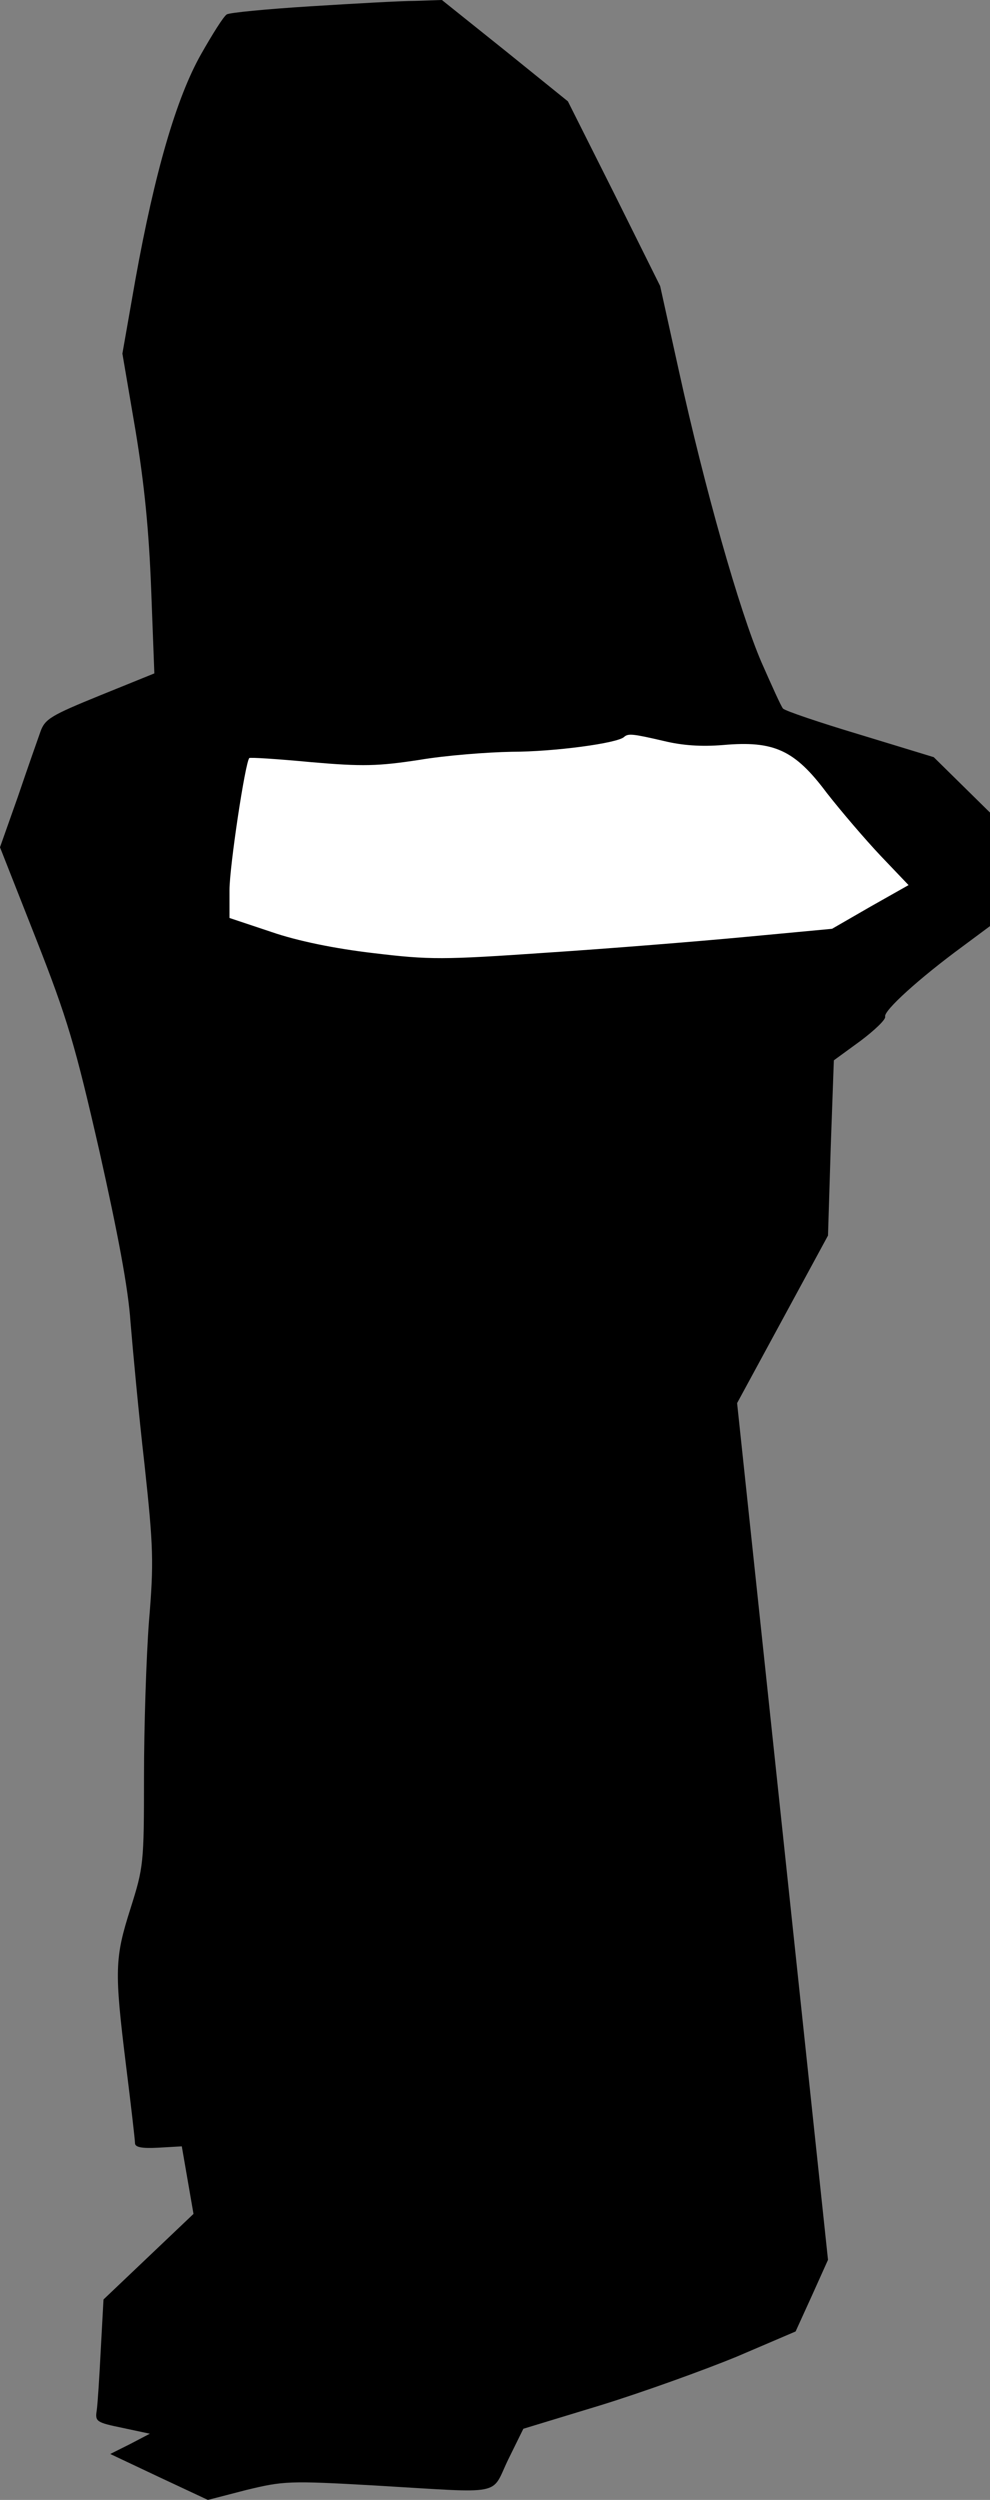 <?xml version="1.0" standalone="no"?>
<!DOCTYPE svg PUBLIC "-//W3C//DTD SVG 20010904//EN"
 "http://www.w3.org/TR/2001/REC-SVG-20010904/DTD/svg10.dtd">
<svg version="1.0" xmlns="http://www.w3.org/2000/svg"
 width="220pt" height="555pt" viewBox="0 0 220 555"
 preserveAspectRatio="xMidYMid meet">
<rect x="0" y="0" width="220" height="555" fill="#808080" stroke="none"/>
<g transform="translate(0,555) scale(0.1,-0.1)"
fill="#000000" stroke="none">
<path fill="#000000" stroke="none" d="M690 5536 c-96 -6 -180 -14 -186 -18
-7 -4 -32 -44 -57 -88 -55 -97 -103 -262 -146 -500 l-29 -165 29 -170 c20
-121 30 -223 35 -355 l7 -185 -121 -49 c-108 -44 -122 -52 -132 -80 -6 -17
-29 -82 -50 -144 l-40 -113 80 -203 c70 -178 87 -236 141 -472 41 -183 64
-304 69 -379 5 -60 18 -202 31 -315 20 -185 21 -219 10 -350 -6 -80 -11 -235
-11 -344 0 -194 -1 -201 -30 -293 -35 -110 -36 -137 -10 -348 11 -88 20 -166
20 -173 0 -9 15 -12 52 -10 l52 3 13 -75 13 -75 -100 -95 -100 -95 -6 -110
c-3 -60 -7 -122 -9 -136 -4 -25 -1 -27 57 -39 l61 -13 -44 -23 -44 -22 108
-51 109 -51 85 22 c83 20 94 21 287 10 290 -17 256 -24 295 57 l34 69 171 52
c94 29 230 78 303 108 l131 56 36 79 36 80 -101 951 -101 951 101 186 101 186
6 194 7 195 59 43 c32 24 57 48 55 54 -4 13 77 86 171 155 l62 46 0 126 0 126
-62 61 -63 62 -164 50 c-90 27 -167 53 -171 58 -4 4 -25 51 -48 103 -49 114
-126 386 -183 645 l-42 190 -102 205 -103 205 -140 113 -140 112 -59 -2 c-32
0 -137 -6 -233 -12z"/>
<path fill="#ffffff" stroke="none" d="M1475 3905 c41 -10 83 -13 132 -9 113
10 159 -11 230 -106 32 -41 86 -104 120 -140 l62 -65 -85 -48 -85 -49 -192
-18 c-106 -10 -305 -26 -442 -35 -232 -16 -260 -16 -385 -1 -86 10 -169 27
-227 47 l-93 31 0 62 c0 52 35 284 44 293 1 2 63 -2 137 -9 115 -10 149 -9
241 5 59 10 151 17 205 18 94 0 236 19 250 33 9 8 19 7 88 -9z"/>
</g>
</svg>
